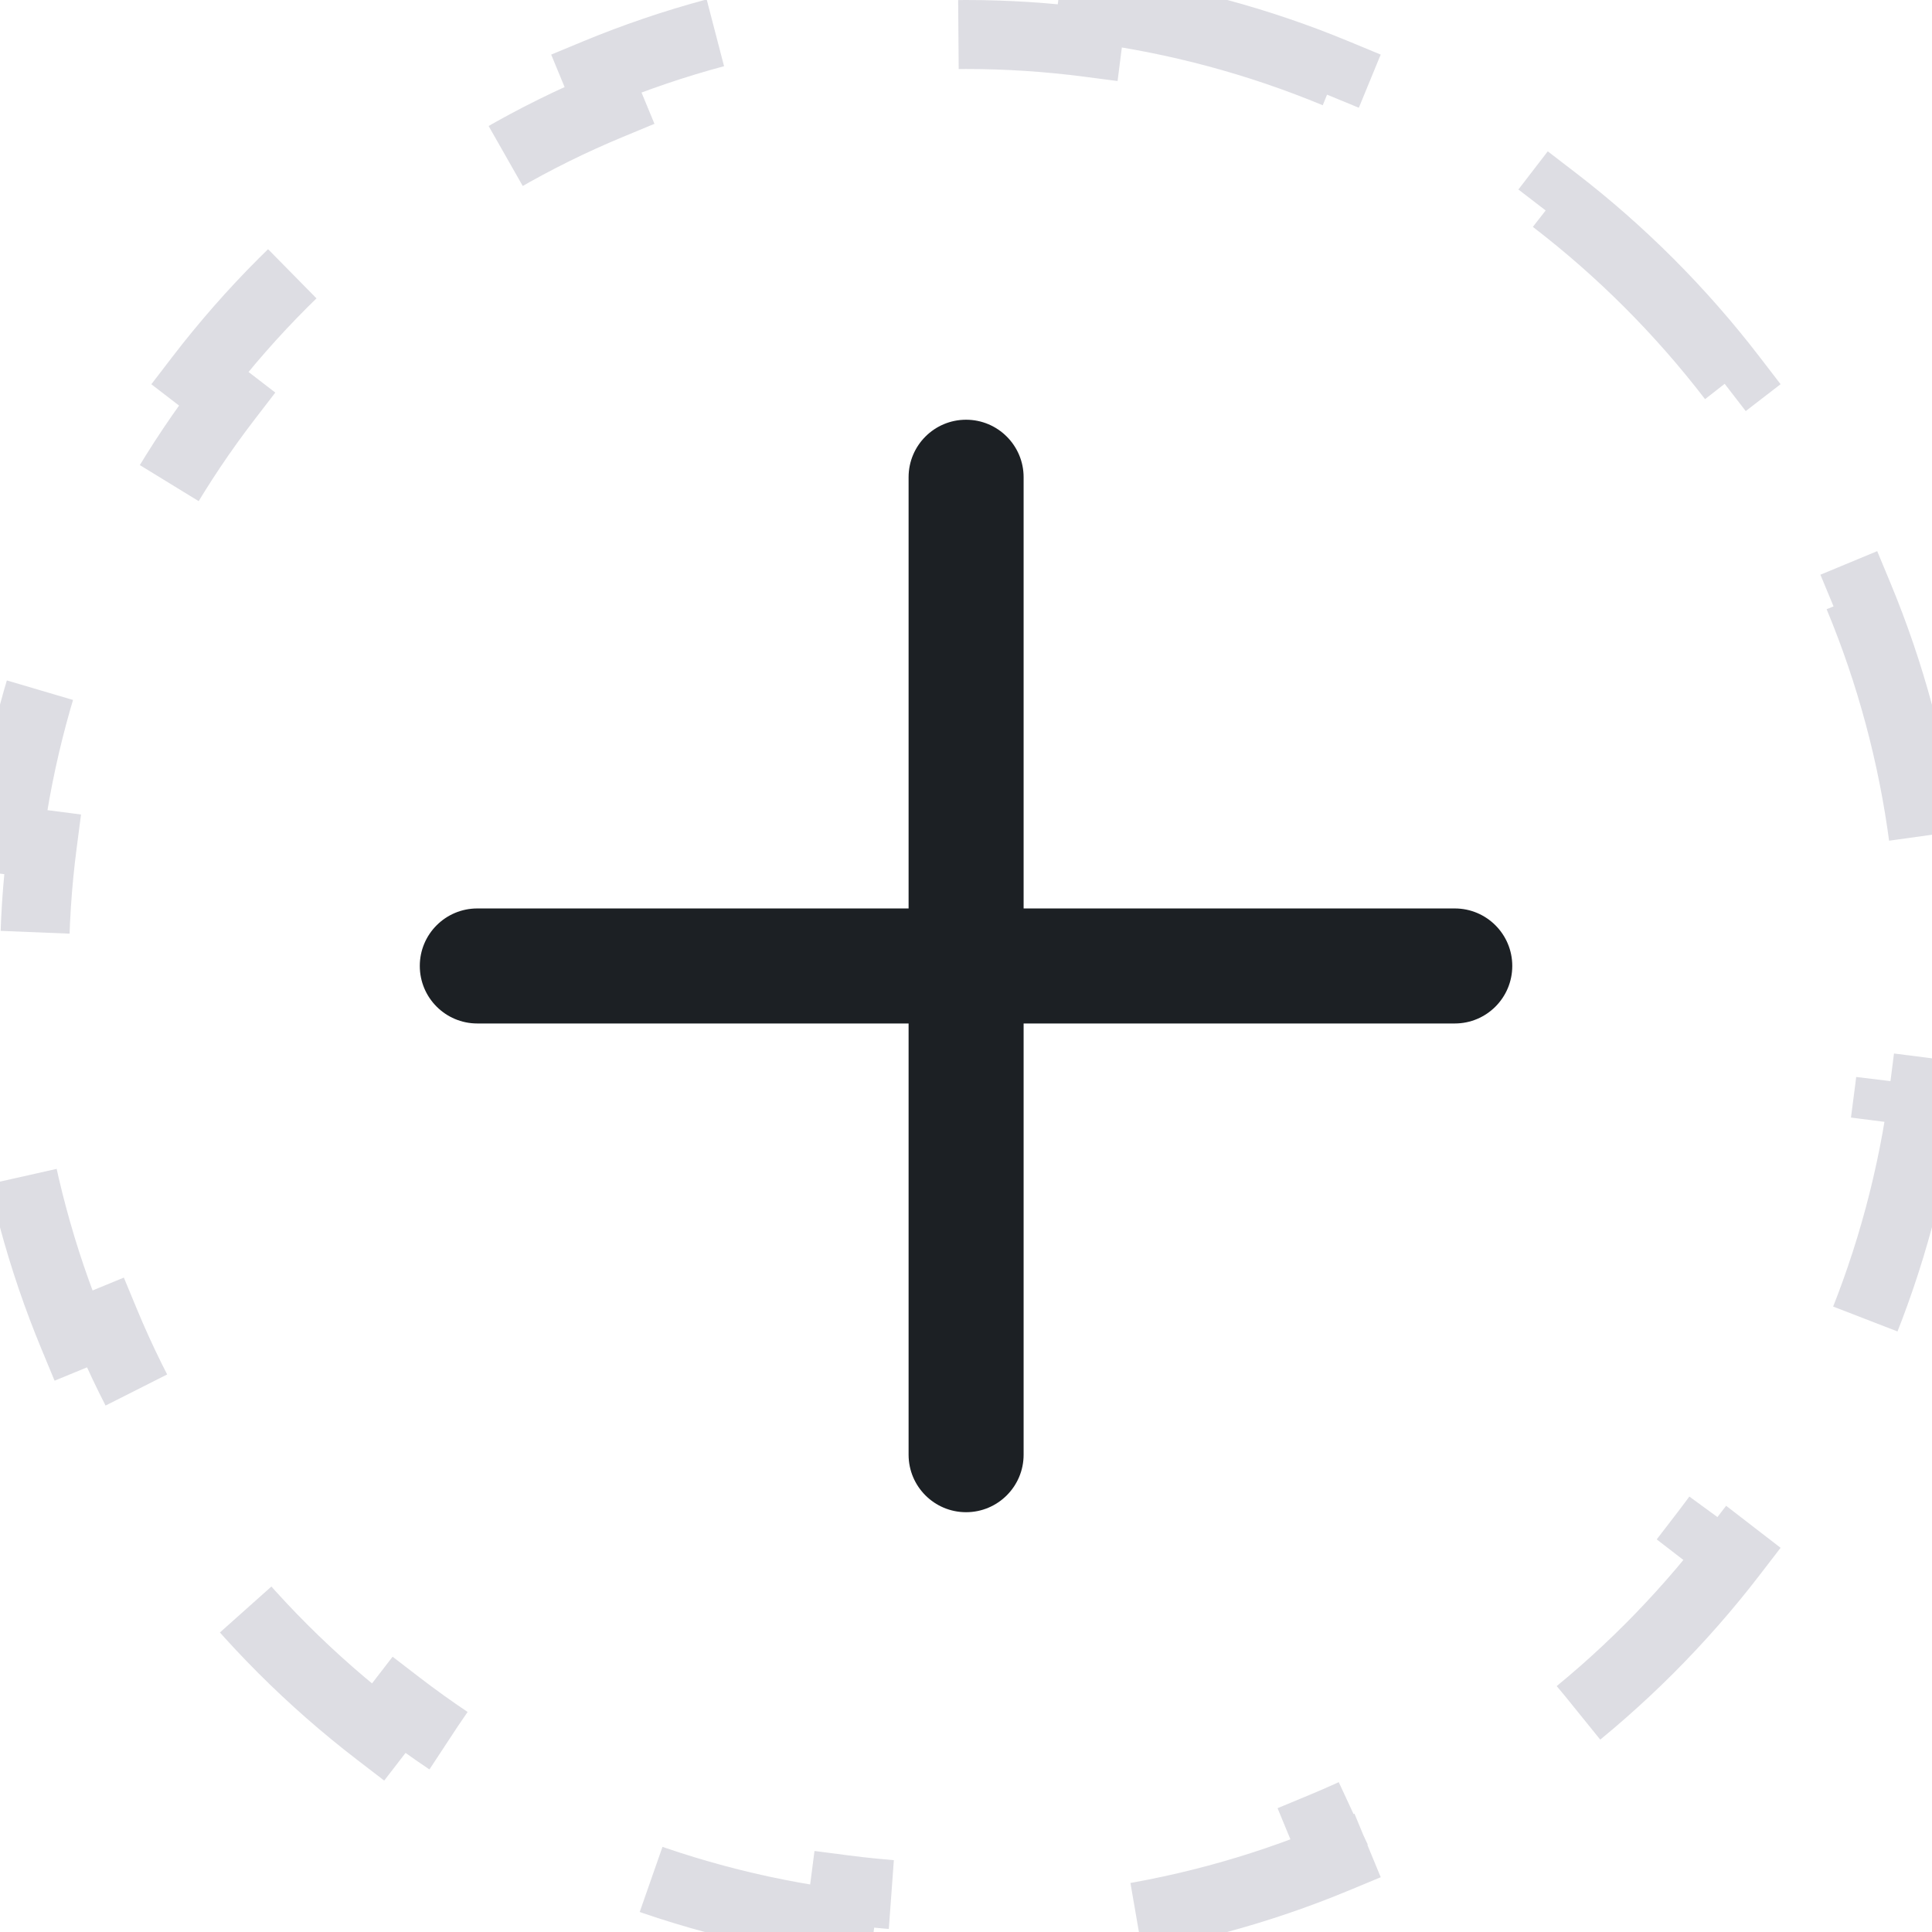 <svg width="28" height="28" viewBox="0 0 28 28" fill="none" xmlns="http://www.w3.org/2000/svg">
<path d="M15.827 0.118C17.062 0.279 18.246 0.601 19.358 1.062L19.168 1.524C20.265 1.979 21.29 2.575 22.219 3.289L22.523 2.894C23.492 3.638 24.36 4.507 25.105 5.477L24.711 5.781C25.425 6.71 26.021 7.735 26.476 8.832L26.936 8.641C27.398 9.753 27.72 10.937 27.881 12.172H27.882L27.386 12.236C27.461 12.813 27.5 13.402 27.5 14C27.5 14.598 27.461 15.187 27.386 15.764L27.881 15.827C27.72 17.062 27.398 18.246 26.936 19.358L26.476 19.168C26.021 20.265 25.425 21.29 24.711 22.219L25.105 22.523C24.36 23.492 23.492 24.36 22.523 25.105L22.219 24.711C21.29 25.425 20.265 26.021 19.168 26.476L19.358 26.936C18.246 27.398 17.062 27.72 15.827 27.881L15.764 27.386C15.187 27.461 14.598 27.5 14 27.5C13.402 27.5 12.813 27.461 12.236 27.386L12.172 27.881C10.937 27.72 9.753 27.398 8.641 26.936L8.832 26.476C7.735 26.021 6.71 25.425 5.781 24.711L5.477 25.105C4.507 24.36 3.638 23.492 2.894 22.523L3.289 22.219C2.575 21.29 1.979 20.265 1.524 19.168L1.062 19.358C0.601 18.246 0.279 17.062 0.118 15.827L0.614 15.764C0.539 15.187 0.5 14.598 0.5 14C0.5 13.402 0.539 12.813 0.614 12.236L0.118 12.172C0.279 10.937 0.601 9.753 1.062 8.641L1.524 8.832C1.979 7.735 2.575 6.71 3.289 5.781L2.894 5.477C3.638 4.507 4.507 3.638 5.477 2.894L5.781 3.289C6.71 2.575 7.735 1.979 8.832 1.524L8.641 1.062C9.753 0.601 10.937 0.279 12.172 0.118L12.236 0.614C12.813 0.539 13.402 0.5 14 0.5C14.598 0.5 15.187 0.539 15.764 0.614L15.827 0.118Z" stroke="#DDDDE3" stroke-dasharray="4 4"/>
<path fill-rule="evenodd" clip-rule="evenodd" d="M14.001 6.083C14.461 6.083 14.835 6.456 14.835 6.916V21.083C14.835 21.543 14.461 21.916 14.001 21.916C13.541 21.916 13.168 21.543 13.168 21.083V6.916C13.168 6.456 13.541 6.083 14.001 6.083Z" fill="#1C2024"/>
<path fill-rule="evenodd" clip-rule="evenodd" d="M6.084 13.999C6.084 13.539 6.457 13.166 6.917 13.166H21.084C21.544 13.166 21.917 13.539 21.917 13.999C21.917 14.46 21.544 14.833 21.084 14.833H6.917C6.457 14.833 6.084 14.46 6.084 13.999Z" fill="#1C2024"/>
</svg>
